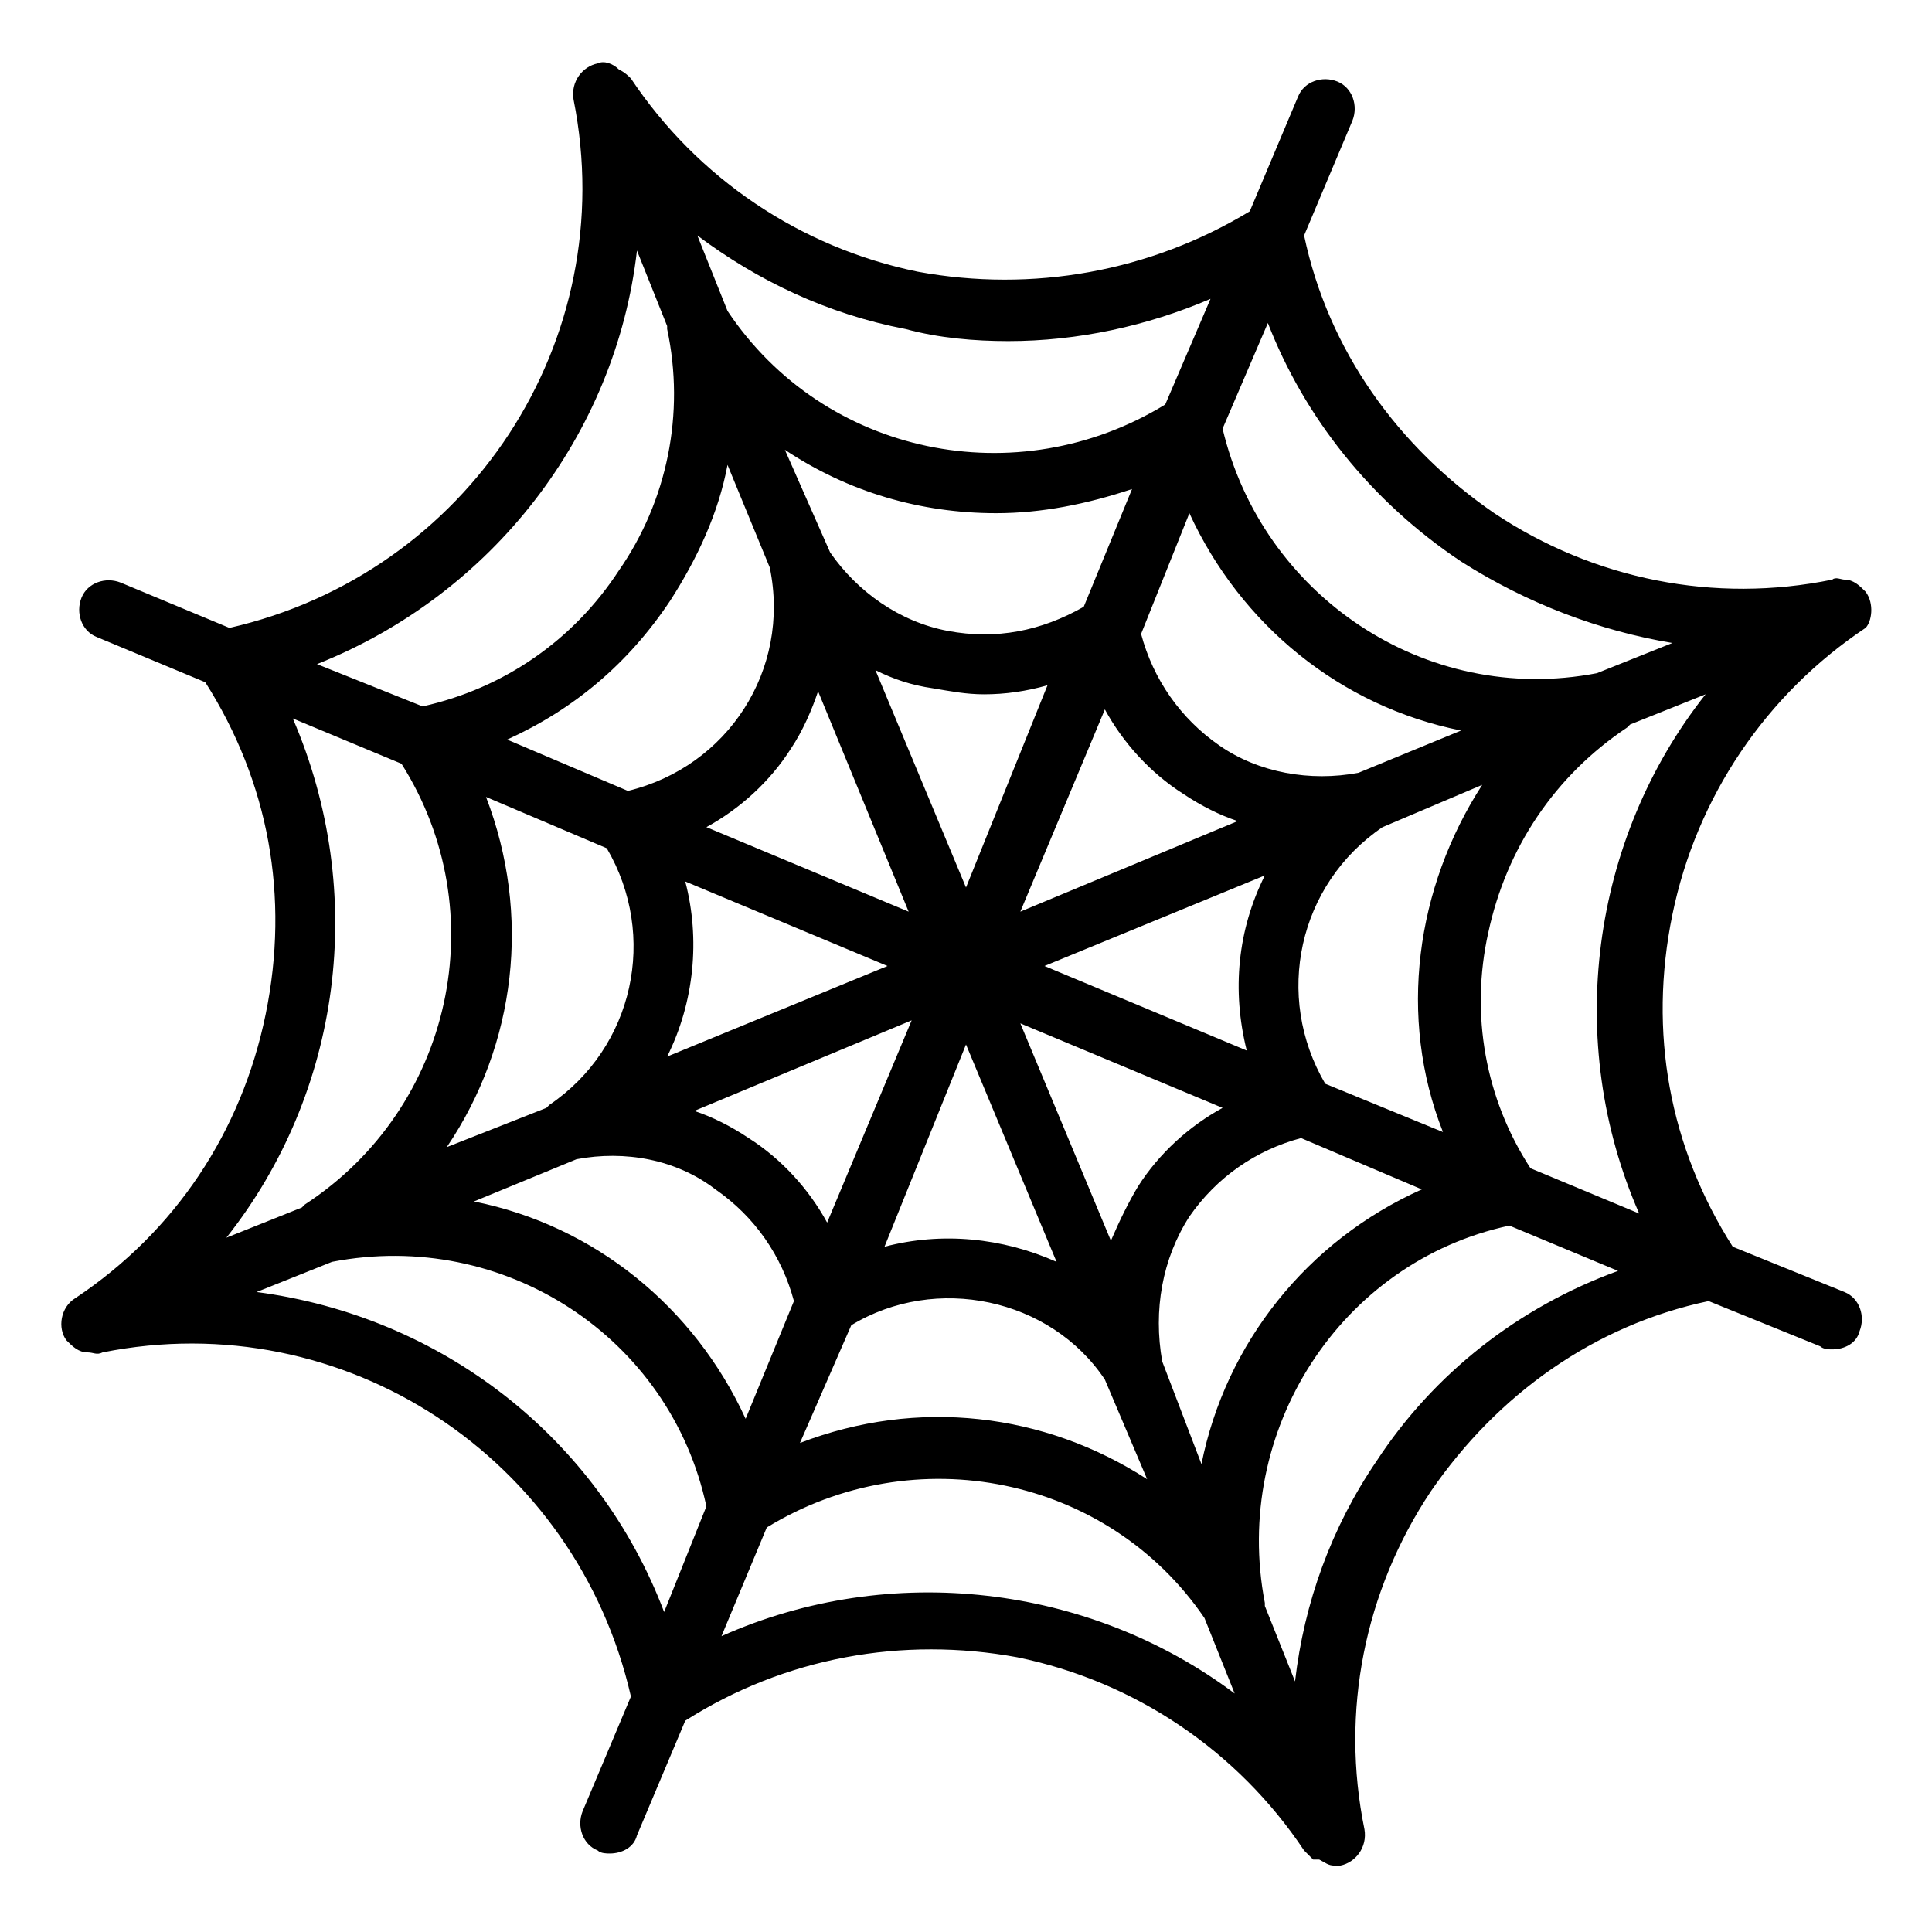 <?xml version="1.0" ?><svg style="enable-background:new 0 0 64 64;" version="1.1" viewBox="0 0 64 64" xml:space="preserve" xmlns="http://www.w3.org/2000/svg" xmlns:xlink="http://www.w3.org/1999/xlink"><style type="text/css">
	.st0{display:none;}
</style><g class="st0" id="Grid"/><g id="Layer_2"/><g id="Layer_3"/><g id="Layer_4"/><g id="Layer_5"/><g id="Layer_6"/><g id="Layer_7"/><g id="Layer_8"/><g id="Layer_9"/><g id="Layer_10"/><g id="Layer_11"/><g id="Layer_12"/><g id="Layer_13"><path d="M61.8,19.6c-0.2-0.2-0.4-0.4-0.7-0.4c-0.1,0-0.3-0.1-0.4,0c-3.9,0.8-7.9,0-11.2-2.2c-3.2-2.2-5.5-5.4-6.3-9.2l1.6-3.8   c0.2-0.5,0-1.1-0.5-1.3c-0.5-0.2-1.1,0-1.3,0.5l-1.6,3.8C38.1,9,34.2,9.7,30.4,9c-3.9-0.8-7.3-3.1-9.5-6.4   c-0.1-0.1-0.2-0.2-0.4-0.3C20.3,2.1,20,2,19.8,2.1c-0.5,0.1-0.9,0.6-0.8,1.2c1.6,8-3.5,15.7-11.4,17.5l-3.6-1.5   c-0.5-0.2-1.1,0-1.3,0.5c-0.2,0.5,0,1.1,0.5,1.3l3.6,1.5c2.1,3.3,2.8,7.1,2,11C8,37.5,5.8,40.8,2.5,43C2,43.3,1.9,44,2.2,44.4   c0.2,0.2,0.4,0.4,0.7,0.4c0.2,0,0.3,0.1,0.5,0c8-1.6,15.7,3.5,17.5,11.4l-1.6,3.8c-0.2,0.5,0,1.1,0.5,1.3c0.1,0.1,0.3,0.1,0.4,0.1   c0.4,0,0.8-0.2,0.9-0.6l1.6-3.8c3.3-2.1,7.2-2.8,11-2.1c3.9,0.8,7.3,3.1,9.5,6.4c0.1,0.1,0.2,0.2,0.3,0.3c0,0,0,0,0.1,0   c0,0,0,0,0.1,0c0.2,0.1,0.3,0.2,0.5,0.2c0.1,0,0.1,0,0.2,0c0.5-0.1,0.9-0.6,0.8-1.2c-0.8-3.9,0-7.9,2.2-11.2   c2.2-3.2,5.4-5.5,9.2-6.3l3.7,1.5c0.1,0.1,0.3,0.1,0.4,0.1c0.4,0,0.8-0.2,0.9-0.6c0.2-0.5,0-1.1-0.5-1.3l-3.7-1.5   c-2.1-3.3-2.8-7.1-2-11c0.8-3.9,3.1-7.3,6.4-9.5C62,20.6,62.1,20,61.8,19.6z M48.4,18.6c2.2,1.4,4.6,2.3,7,2.7l-2.5,1   c-5.7,1.1-11.1-2.6-12.4-8.1l1.5-3.5C43.2,13.8,45.4,16.6,48.4,18.6z M32,29.4l-3-7.2c0.6,0.3,1.2,0.5,1.9,0.6   c0.6,0.1,1.1,0.2,1.7,0.2c0.7,0,1.4-0.1,2.1-0.3L32,29.4z M36.6,23.5c0.6,1.1,1.5,2.1,2.6,2.8c0.6,0.4,1.2,0.7,1.8,0.9l-7.2,3   L36.6,23.5z M27.1,22.9l3,7.3l-6.7-2.8c1.1-0.6,2.1-1.5,2.8-2.6C26.6,24.2,26.9,23.5,27.1,22.9z M29.4,32l-7.3,3   c0.9-1.8,1.1-3.9,0.6-5.8L29.4,32z M30.2,33.8l-2.8,6.7c-0.6-1.1-1.5-2.1-2.6-2.8c-0.6-0.4-1.2-0.7-1.8-0.9L30.2,33.8z M32,34.6   l3,7.2c-1.8-0.8-3.8-1-5.7-0.5L32,34.6z M36.8,41.1l-3-7.2l6.7,2.8c-1.1,0.6-2.1,1.5-2.8,2.6C37.4,39.8,37.1,40.4,36.8,41.1z    M34.6,32l7.3-3c-0.9,1.8-1.1,3.8-0.6,5.8L34.6,32z M45,25.6c-1.6,0.3-3.3,0-4.6-0.9c-1.3-0.9-2.2-2.2-2.6-3.7l1.6-4   c1.7,3.7,5,6.4,9,7.2L45,25.6z M35.9,20.1c-1.4,0.8-2.9,1.1-4.5,0.8c-1.6-0.3-3-1.3-3.9-2.6L26,14.9c2.1,1.4,4.5,2.1,7,2.1   c1.5,0,3-0.3,4.5-0.8L35.9,20.1z M25.5,18.8C25.5,18.9,25.5,18.9,25.5,18.8c0.7,3.4-1.4,6.6-4.7,7.4l-4-1.7c2.2-1,4-2.5,5.4-4.6   c0.9-1.4,1.6-2.9,1.9-4.5L25.5,18.8z M20.1,28.1c1.7,2.9,0.9,6.6-1.9,8.5c0,0,0,0-0.1,0.1L14.8,38c2.3-3.4,2.8-7.7,1.3-11.6   L20.1,28.1z M19.1,38.4c1.6-0.3,3.3,0,4.6,1c1.3,0.9,2.2,2.2,2.6,3.7l-1.6,3.9c-1.7-3.7-5-6.4-9-7.2L19.1,38.4z M28.2,43.9   c2.8-1.7,6.6-0.9,8.4,1.8l1.4,3.3c-3.4-2.2-7.6-2.7-11.5-1.2L28.2,43.9z M38.5,45.1C38.5,45.1,38.5,45.1,38.5,45.1   c-0.3-1.7,0-3.4,0.9-4.8c0.9-1.3,2.2-2.2,3.7-2.6l4,1.7c-3.8,1.7-6.5,5.1-7.3,9.1L38.5,45.1z M43.9,35.9c-1.7-2.9-0.9-6.6,1.9-8.5   c0,0,0,0,0,0l3.3-1.4c-2.2,3.4-2.8,7.7-1.3,11.5L43.9,35.9z M33.4,11.3c2.3,0,4.6-0.5,6.7-1.4l-1.5,3.5c-4.9,3-11.3,1.7-14.5-3.1   l-1-2.5c2,1.5,4.3,2.6,6.9,3.1C31.1,11.2,32.3,11.3,33.4,11.3z M21.1,8.3l1,2.5c0,0,0,0.1,0,0.1c0.6,2.8,0,5.7-1.6,8   c-1.5,2.3-3.8,3.9-6.5,4.5L10.5,22C16.3,19.7,20.4,14.4,21.1,8.3z M9.7,23.8l3.6,1.5c3.1,4.9,1.7,11.4-3.2,14.6   c0,0-0.1,0.1-0.1,0.1l-2.5,1C11.3,36.2,12.2,29.6,9.7,23.8z M8.5,42.8l2.5-1c5.7-1.1,11.2,2.5,12.4,8.1L22,53.4   C19.8,47.6,14.6,43.6,8.5,42.8z M23.9,54.2l1.5-3.6c4.9-3,11.3-1.7,14.5,3l1,2.5C36.1,52.5,29.5,51.7,23.9,54.2z M45.6,48.4   c-1.5,2.2-2.4,4.7-2.7,7.3l-1-2.5c0,0,0-0.1,0-0.1c-1.1-5.7,2.5-11.3,8.1-12.5l3.6,1.5C50.3,43.3,47.5,45.5,45.6,48.4z M54.3,40.2   l-3.6-1.5c-1.5-2.3-2-5.1-1.4-7.8c0.6-2.8,2.2-5.2,4.6-6.8c0,0,0,0,0.1-0.1l2.5-1C52.7,27.8,51.8,34.5,54.3,40.2z"/></g><g id="Layer_14"/><g id="Layer_15"/><g id="Layer_16"/></svg>